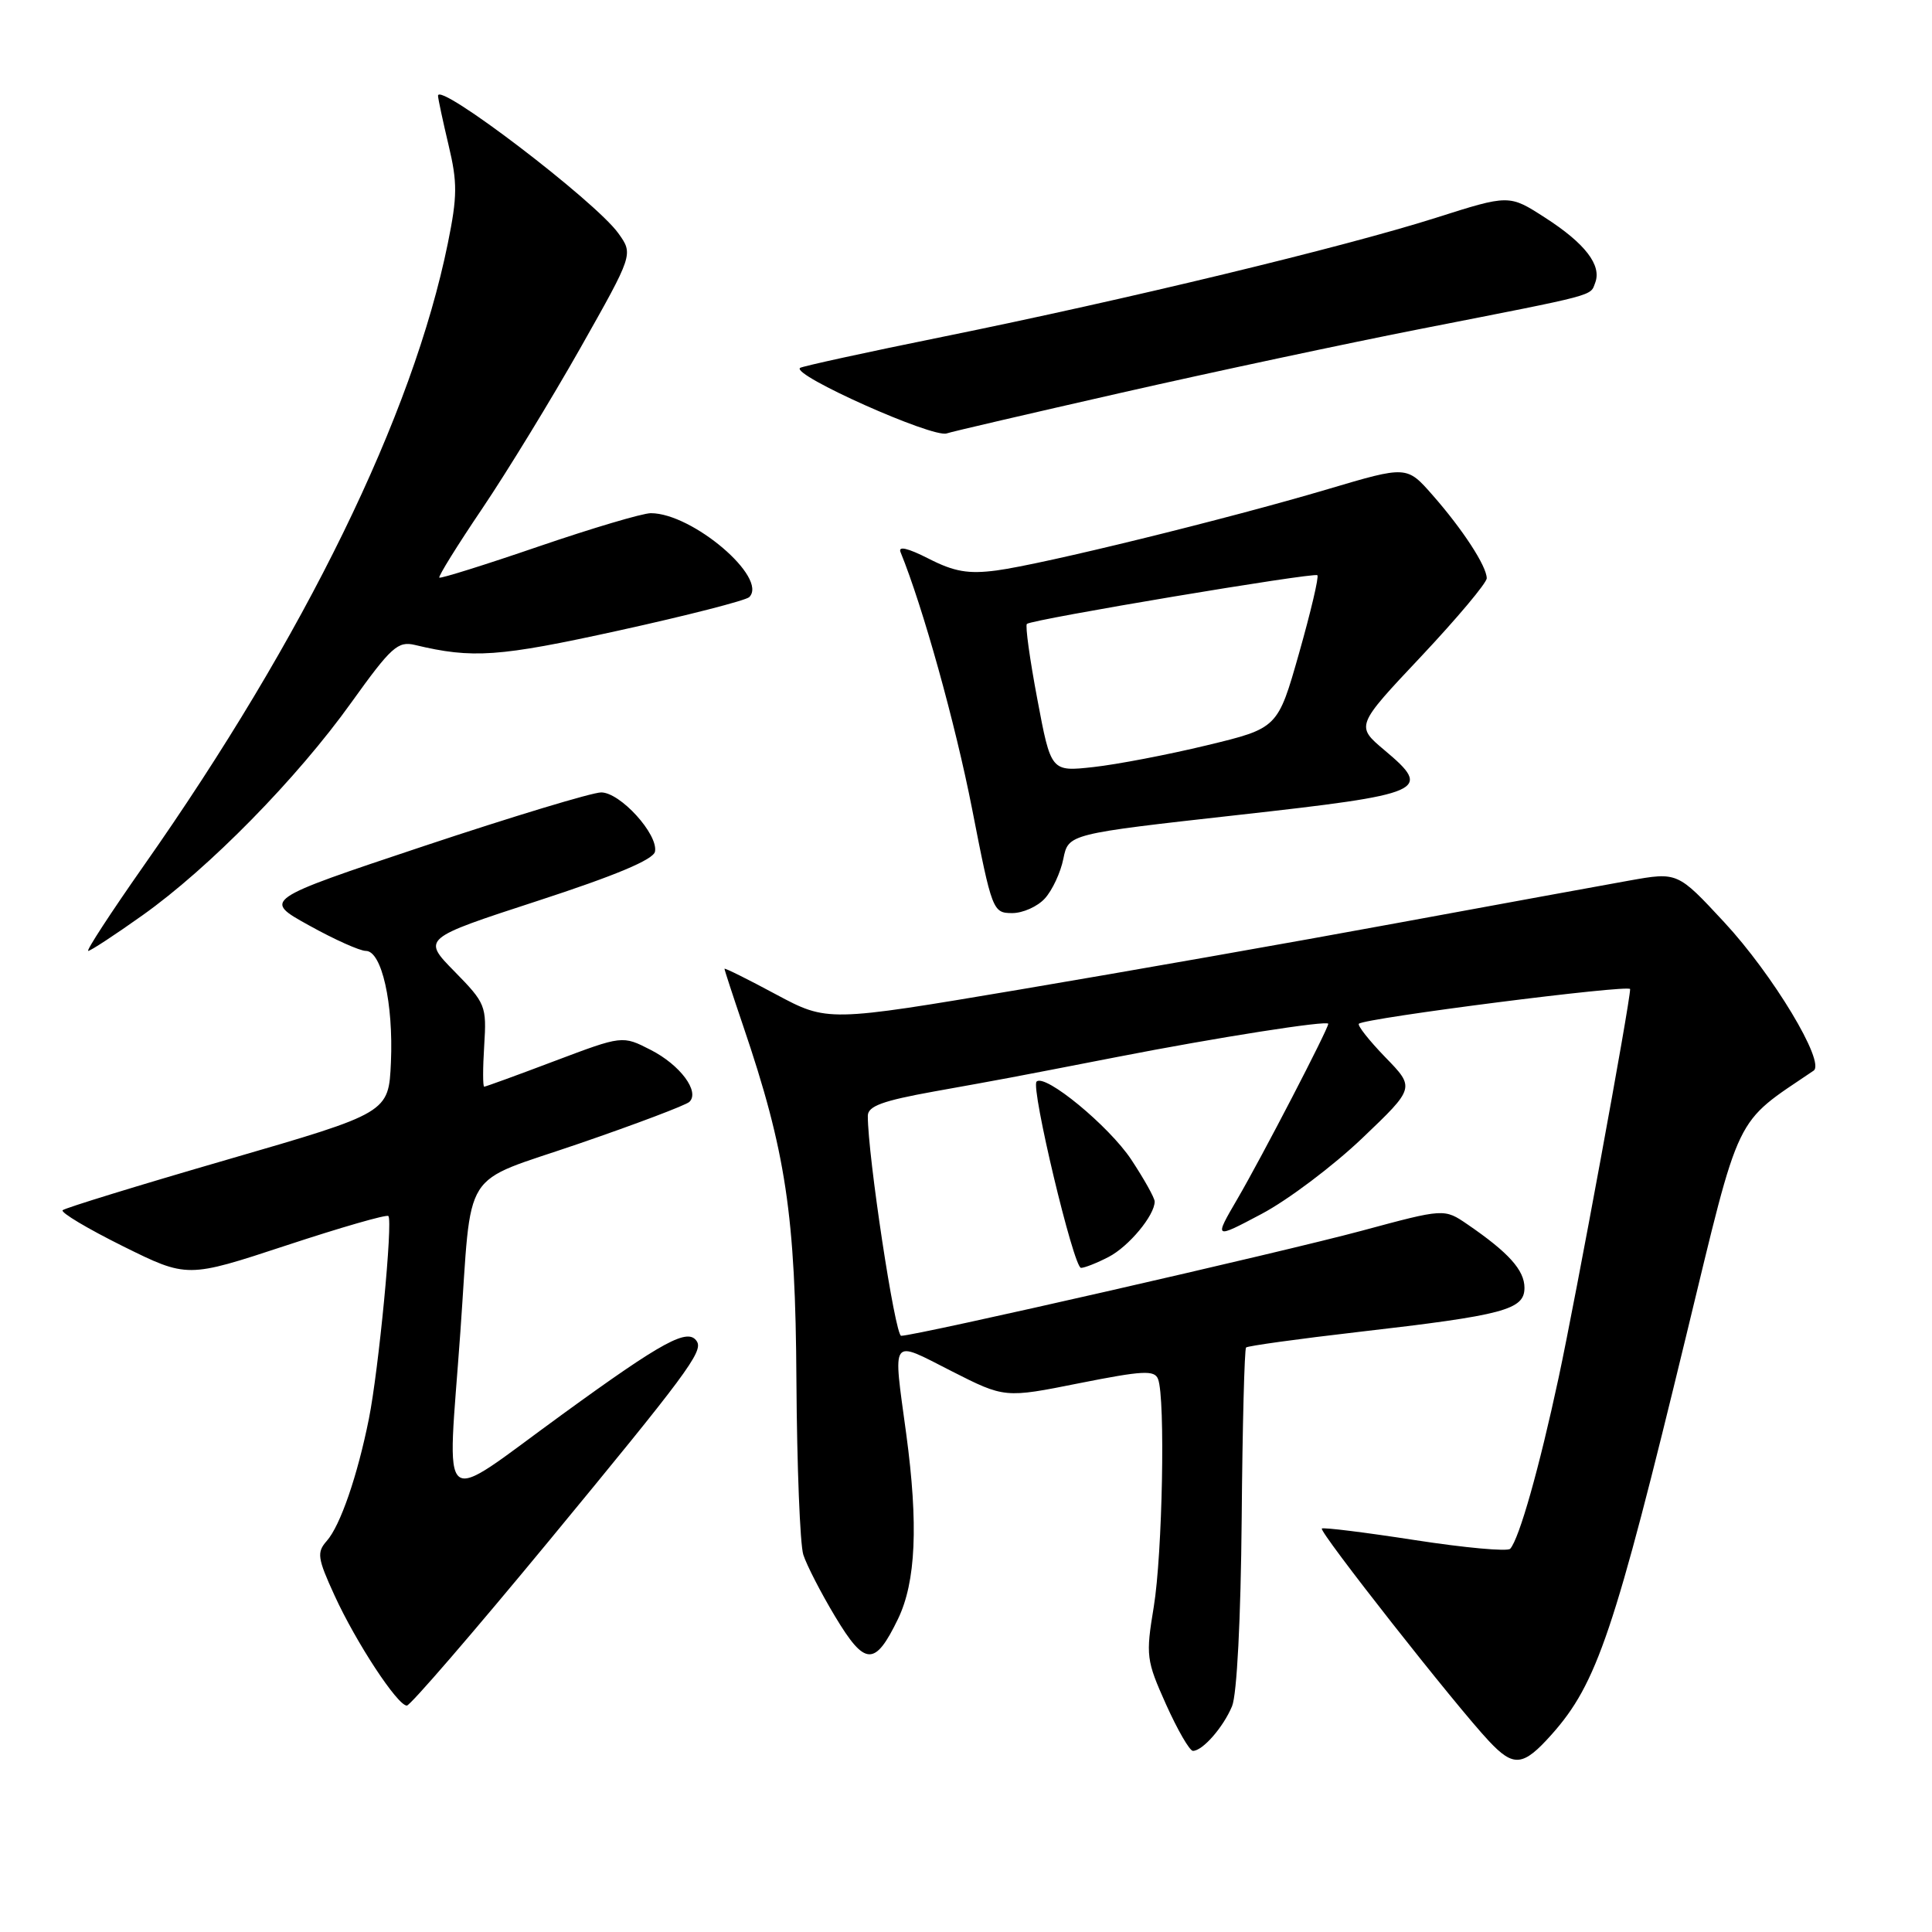 <?xml version="1.0" encoding="UTF-8" standalone="no"?>
<!DOCTYPE svg PUBLIC "-//W3C//DTD SVG 1.1//EN" "http://www.w3.org/Graphics/SVG/1.1/DTD/svg11.dtd" >
<svg xmlns="http://www.w3.org/2000/svg" xmlns:xlink="http://www.w3.org/1999/xlink" version="1.1" viewBox="0 0 256 256">
 <g >
 <path fill="currentColor"
d=" M 205.59 229.84 C 211.61 223.09 213.91 216.28 223.46 176.86 C 230.73 146.86 229.66 149.09 240.31 141.87 C 241.92 140.77 234.91 129.13 228.46 122.19 C 222.29 115.54 222.29 115.54 215.89 116.68 C 212.38 117.31 198.47 119.85 185.00 122.33 C 171.53 124.82 149.06 128.77 135.07 131.13 C 109.65 135.41 109.65 135.41 102.82 131.76 C 99.07 129.74 96.00 128.22 96.00 128.37 C 96.00 128.53 97.10 131.90 98.45 135.87 C 104.14 152.59 105.41 161.04 105.53 183.00 C 105.60 194.28 106.01 204.62 106.44 206.00 C 106.88 207.38 108.78 211.07 110.66 214.20 C 114.62 220.79 115.93 220.84 118.99 214.52 C 121.36 209.62 121.70 202.00 120.08 190.00 C 118.31 176.94 117.90 177.52 126.06 181.67 C 133.13 185.26 133.13 185.26 143.02 183.28 C 151.43 181.61 152.99 181.52 153.45 182.74 C 154.43 185.27 154.03 205.92 152.88 212.91 C 151.81 219.39 151.88 219.99 154.51 225.85 C 156.03 229.23 157.63 232.00 158.07 232.00 C 159.35 232.00 162.08 228.89 163.25 226.09 C 163.90 224.55 164.41 214.52 164.53 201.22 C 164.63 188.97 164.90 178.77 165.11 178.55 C 165.33 178.34 172.03 177.41 180.00 176.49 C 199.30 174.27 202.00 173.55 202.00 170.64 C 202.00 168.30 199.90 165.97 194.44 162.23 C 191.37 160.13 191.37 160.13 180.44 163.08 C 169.78 165.95 121.36 177.00 119.41 177.00 C 118.60 177.00 114.98 153.11 114.99 147.85 C 115.00 146.57 116.94 145.86 123.75 144.63 C 133.39 142.90 133.09 142.96 148.00 140.06 C 161.26 137.47 176.00 135.16 176.00 135.66 C 176.00 136.35 167.16 153.39 163.97 158.85 C 160.85 164.20 160.85 164.20 167.17 160.85 C 170.65 159.01 176.65 154.49 180.50 150.82 C 187.50 144.14 187.50 144.14 183.56 140.09 C 181.40 137.86 179.83 135.86 180.06 135.65 C 180.92 134.89 216.00 130.41 216.00 131.06 C 216.00 132.83 208.79 172.01 206.53 182.53 C 203.95 194.56 201.31 203.88 200.11 205.22 C 199.76 205.61 194.07 205.09 187.48 204.07 C 180.89 203.05 175.34 202.36 175.15 202.54 C 174.73 202.93 192.92 226.06 197.29 230.70 C 200.57 234.20 201.82 234.07 205.59 229.84 Z  M 72.62 204.32 C 90.90 182.16 93.18 179.10 92.35 177.76 C 91.20 175.89 87.92 177.66 74.42 187.48 C 57.75 199.59 59.27 200.84 61.00 176.50 C 62.59 154.21 60.82 157.01 76.77 151.52 C 84.32 148.93 90.88 146.44 91.34 146.01 C 92.77 144.66 90.12 141.10 86.21 139.11 C 82.48 137.20 82.48 137.20 73.49 140.59 C 68.55 142.46 64.35 143.99 64.16 143.99 C 63.97 144.00 63.97 141.54 64.16 138.54 C 64.49 133.28 64.35 132.93 60.22 128.72 C 55.94 124.36 55.94 124.36 71.21 119.38 C 81.56 116.01 86.59 113.90 86.79 112.84 C 87.23 110.55 82.19 105.00 79.66 105.00 C 78.47 105.00 67.90 108.20 56.16 112.11 C 34.82 119.23 34.82 119.23 40.93 122.61 C 44.29 124.48 47.68 126.00 48.48 126.00 C 50.58 126.00 52.14 132.95 51.80 140.75 C 51.50 147.45 51.50 147.45 30.17 153.64 C 18.44 157.04 8.60 160.07 8.30 160.36 C 8.01 160.66 11.60 162.80 16.29 165.13 C 24.81 169.35 24.81 169.35 37.92 165.03 C 45.13 162.65 51.23 160.89 51.46 161.13 C 52.08 161.74 50.18 181.50 48.88 188.00 C 47.37 195.54 45.09 202.17 43.29 204.19 C 41.96 205.70 42.06 206.46 44.33 211.41 C 47.18 217.64 52.67 226.00 53.91 226.00 C 54.36 226.00 62.78 216.24 72.62 204.32 Z  M 146.90 166.55 C 149.57 165.17 153.00 161.04 153.00 159.21 C 153.00 158.73 151.60 156.23 149.89 153.64 C 146.94 149.20 138.46 142.21 137.35 143.32 C 136.56 144.11 142.26 168.00 143.24 168.00 C 143.71 168.00 145.36 167.35 146.90 166.55 Z  M 18.87 121.29 C 27.69 115.03 39.37 103.14 46.58 93.05 C 51.83 85.73 52.72 84.92 54.98 85.46 C 62.62 87.29 66.07 87.05 81.99 83.55 C 91.05 81.56 98.84 79.56 99.28 79.12 C 101.82 76.58 91.75 68.00 86.24 68.00 C 85.14 68.00 78.45 69.99 71.37 72.41 C 64.29 74.84 58.37 76.69 58.21 76.54 C 58.05 76.38 60.61 72.25 63.91 67.37 C 67.20 62.49 73.05 52.92 76.91 46.10 C 83.92 33.69 83.92 33.69 81.94 30.92 C 78.92 26.68 57.95 10.69 58.04 12.70 C 58.06 13.14 58.69 16.08 59.44 19.24 C 60.62 24.18 60.61 26.01 59.34 32.24 C 54.70 55.04 40.42 84.28 19.02 114.75 C 14.68 120.94 11.38 126.00 11.69 126.00 C 11.99 126.00 15.23 123.88 18.87 121.29 Z  M 138.46 119.04 C 139.44 117.96 140.54 115.60 140.90 113.79 C 141.57 110.50 141.57 110.50 163.95 108.00 C 188.95 105.21 189.88 104.80 183.46 99.41 C 179.63 96.19 179.63 96.19 188.32 86.97 C 193.09 81.89 197.00 77.24 197.00 76.62 C 196.99 75.02 193.82 70.15 189.83 65.61 C 186.41 61.71 186.41 61.71 175.96 64.81 C 162.58 68.78 138.14 74.78 132.04 75.59 C 128.32 76.08 126.44 75.76 123.06 74.03 C 120.27 72.61 118.97 72.31 119.33 73.17 C 122.28 80.40 126.59 95.87 128.80 107.15 C 131.44 120.67 131.56 120.98 134.10 120.99 C 135.52 121.00 137.49 120.12 138.46 119.04 Z  M 148.50 52.06 C 160.60 49.31 178.60 45.47 188.50 43.53 C 211.85 38.95 210.69 39.26 211.37 37.47 C 212.26 35.15 210.05 32.26 204.73 28.84 C 199.97 25.77 199.97 25.77 190.23 28.87 C 178.05 32.74 149.20 39.70 125.00 44.61 C 114.83 46.67 106.28 48.54 106.01 48.75 C 104.84 49.69 123.60 58.06 125.44 57.43 C 126.02 57.22 136.40 54.81 148.50 52.06 Z  M 137.45 92.64 C 136.45 87.35 135.83 82.87 136.07 82.67 C 136.81 82.06 174.14 75.81 174.56 76.22 C 174.78 76.44 173.68 81.09 172.13 86.56 C 169.31 96.49 169.31 96.49 159.90 98.76 C 154.73 100.01 147.97 101.30 144.88 101.64 C 139.26 102.26 139.26 102.26 137.45 92.64 Z "/>
</g>
</svg>